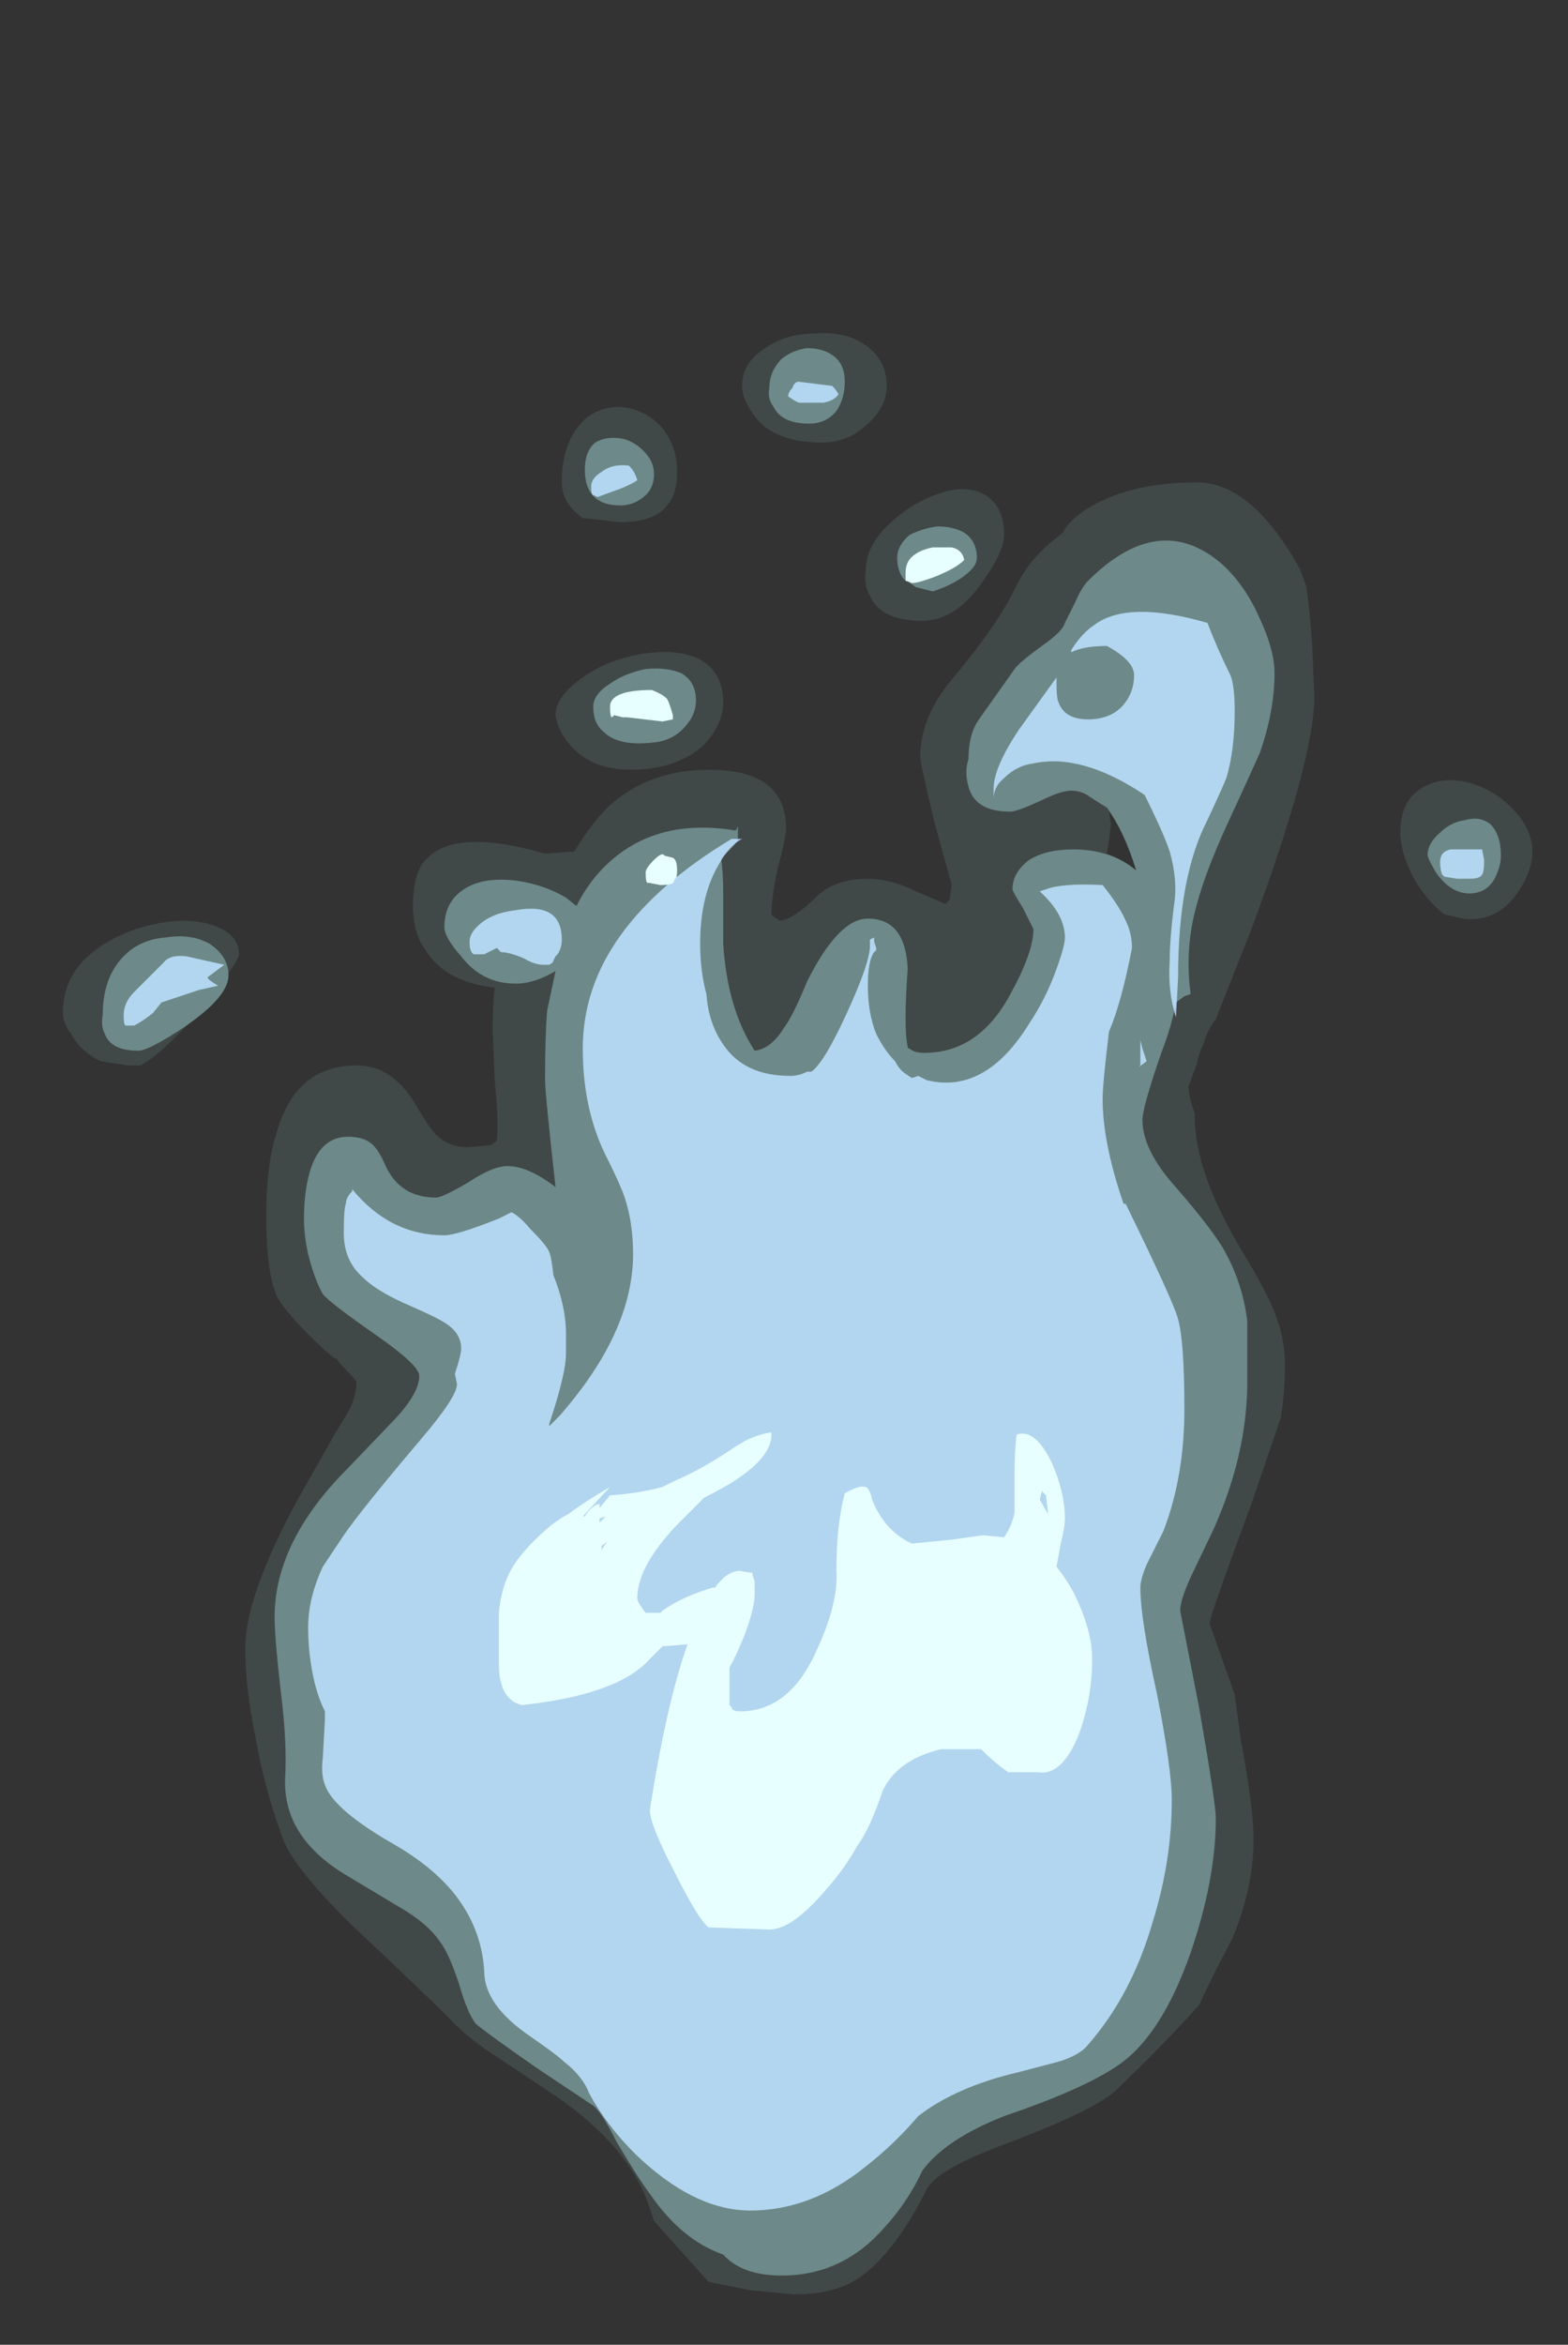 <?xml version="1.0" encoding="UTF-8" standalone="no"?>
<svg xmlns:ffdec="https://www.free-decompiler.com/flash" xmlns:xlink="http://www.w3.org/1999/xlink" ffdec:objectType="frame" height="391.3px" width="261.8px" xmlns="http://www.w3.org/2000/svg">
  <rect width="100%" height="100%" fill="#333333" stroke="none"/>
  <g transform="matrix(1.0, 0.0, 0.0, 1.0, 136.5, 364.7)">
    <use ffdec:characterId="3653" height="46.8" transform="matrix(7.0, 0.0, 0.0, 7.0, -126.0, -309.4)" width="35.05" xlink:href="#shape0"/>
    <use ffdec:characterId="3654" height="43.6" transform="matrix(7.0, 0.0, 0.0, 7.0, -115.85, -301.0)" width="32.45" xlink:href="#shape1"/>
    <use ffdec:characterId="3655" height="45.95" transform="matrix(7.0, 0.0, 0.0, 7.0, -119.35, -306.6)" width="33.35" xlink:href="#shape2"/>
  </g>
  <defs>
    <g id="shape0" transform="matrix(1.0, 0.0, 0.0, 1.0, 18.0, 44.2)">
      <path d="M1.65 -42.9 Q1.65 -42.4 1.2 -42.0 0.75 -41.55 0.1 -41.55 -1.1 -41.55 -1.55 -42.25 -1.8 -42.6 -1.8 -42.9 -1.8 -43.45 -1.25 -43.8 -0.75 -44.15 -0.05 -44.15 0.65 -44.2 1.1 -43.9 1.65 -43.55 1.65 -42.9 M10.95 -39.4 Q11.25 -39.0 11.5 -38.55 L11.65 -38.15 Q11.75 -37.55 11.8 -36.65 L11.85 -35.5 Q11.85 -34.0 10.35 -29.95 L9.5 -27.8 Q9.3 -27.55 9.2 -27.2 9.1 -27.0 9.05 -26.75 L8.85 -26.2 Q8.85 -25.95 9.0 -25.55 L9.0 -25.45 Q9.0 -24.2 10.05 -22.4 10.6 -21.5 10.8 -21.05 11.15 -20.3 11.15 -19.55 11.15 -18.95 11.05 -18.3 L10.35 -16.25 Q9.35 -13.55 9.35 -13.4 L9.95 -11.7 10.1 -10.6 Q10.4 -9.0 10.4 -8.25 10.4 -7.1 9.9 -5.9 9.45 -5.05 9.1 -4.3 8.35 -3.45 7.1 -2.25 6.6 -1.8 4.65 -1.05 2.85 -0.4 2.6 0.1 1.85 1.6 1.0 2.2 0.4 2.6 -0.55 2.6 L-1.6 2.5 -2.6 2.3 -3.9 0.85 -4.05 0.4 Q-4.55 -0.95 -6.2 -2.1 -6.65 -2.4 -7.55 -3.0 -8.35 -3.5 -8.8 -4.0 -9.35 -4.55 -11.05 -6.15 -12.6 -7.65 -12.8 -8.4 -13.2 -9.5 -13.4 -10.65 -13.65 -11.85 -13.65 -12.8 -13.65 -14.05 -12.4 -16.35 L-11.55 -17.85 -11.25 -18.35 Q-11.0 -18.75 -11.0 -19.15 -11.0 -19.2 -11.4 -19.6 L-11.5 -19.75 -11.5 -19.7 -11.8 -19.95 Q-12.65 -20.75 -12.9 -21.2 -13.15 -21.8 -13.15 -23.1 -13.15 -24.35 -12.9 -25.1 -12.45 -26.7 -11.0 -26.7 -10.1 -26.7 -9.55 -25.7 -9.25 -25.2 -9.1 -25.05 -8.8 -24.75 -8.35 -24.75 L-7.8 -24.8 -7.65 -24.9 Q-7.6 -25.35 -7.7 -26.35 L-7.75 -27.55 Q-7.75 -28.15 -7.7 -28.55 -8.9 -28.7 -9.35 -29.45 -9.65 -29.85 -9.65 -30.5 -9.65 -31.35 -9.3 -31.65 -8.6 -32.35 -6.5 -31.75 L-5.8 -31.8 Q-5.35 -32.55 -4.9 -32.95 -3.95 -33.75 -2.6 -33.75 -1.6 -33.75 -1.15 -33.35 -0.75 -33.0 -0.75 -32.35 -0.75 -32.15 -0.95 -31.4 -1.1 -30.7 -1.1 -30.3 L-1.05 -30.25 -0.9 -30.15 Q-0.55 -30.2 -0.05 -30.7 0.4 -31.15 1.2 -31.15 1.75 -31.15 2.35 -30.85 L3.05 -30.55 3.15 -30.65 3.2 -31.0 2.8 -32.45 Q2.45 -33.9 2.45 -34.05 2.45 -35.0 3.2 -35.9 4.3 -37.2 4.75 -38.15 5.05 -38.75 5.6 -39.2 L5.85 -39.4 Q6.05 -39.8 6.75 -40.15 7.7 -40.6 9.05 -40.6 10.05 -40.6 10.95 -39.4 M4.45 -39.35 Q4.45 -38.95 3.95 -38.25 3.3 -37.3 2.5 -37.3 1.5 -37.3 1.25 -37.9 1.1 -38.15 1.15 -38.5 1.15 -39.05 1.65 -39.55 2.15 -40.05 2.8 -40.3 3.45 -40.55 3.9 -40.35 4.45 -40.1 4.45 -39.35 M7.0 -32.45 L6.95 -32.05 6.9 -31.75 Q7.3 -31.6 7.6 -31.35 7.35 -32.25 6.95 -32.75 L7.0 -32.45 M16.55 -32.85 Q17.05 -32.35 17.05 -31.8 17.05 -31.3 16.65 -30.75 16.15 -30.1 15.4 -30.2 L14.95 -30.3 Q14.5 -30.65 14.2 -31.2 13.9 -31.8 13.9 -32.25 13.9 -33.0 14.4 -33.3 14.85 -33.6 15.5 -33.45 16.1 -33.3 16.55 -32.85 M-14.05 -28.9 L-14.05 -28.85 Q-14.05 -28.35 -15.0 -27.7 -15.75 -26.9 -16.15 -26.7 L-16.45 -26.7 -17.1 -26.8 Q-17.6 -27.05 -17.8 -27.45 -18.0 -27.7 -18.0 -27.95 -18.0 -28.8 -17.35 -29.35 -16.75 -29.85 -15.9 -30.05 -15.05 -30.25 -14.45 -30.05 -13.8 -29.85 -13.8 -29.35 -13.8 -29.25 -14.05 -28.9 M-4.25 -36.5 Q-3.4 -36.65 -2.85 -36.4 -2.25 -36.1 -2.25 -35.35 -2.25 -34.85 -2.7 -34.35 -3.35 -33.75 -4.45 -33.75 -5.45 -33.75 -5.95 -34.4 -6.2 -34.7 -6.25 -35.05 -6.25 -35.5 -5.6 -35.95 -5.05 -36.35 -4.25 -36.5 M-3.35 -40.85 Q-3.35 -40.35 -3.55 -40.1 -3.85 -39.65 -4.7 -39.65 L-5.6 -39.75 Q-6.1 -40.1 -6.1 -40.6 -6.1 -41.5 -5.65 -42.0 -5.3 -42.4 -4.7 -42.4 -4.15 -42.35 -3.75 -41.95 -3.35 -41.5 -3.35 -40.85" fill="#bffeff" fill-opacity="0.102" fill-rule="evenodd" stroke="none"/>
    </g>
    <g id="shape1" transform="matrix(1.0, 0.0, 0.0, 1.0, 16.55, 43.0)">
      <path d="M0.5 -42.7 Q0.4 -42.55 0.15 -42.5 L-0.45 -42.5 -0.55 -42.55 -0.7 -42.65 Q-0.7 -42.75 -0.6 -42.85 -0.55 -43.0 -0.45 -43.0 L0.35 -42.9 Q0.45 -42.8 0.5 -42.7 M6.9 -36.7 Q6.35 -36.7 6.05 -36.55 L6.05 -36.6 Q6.3 -37.0 6.6 -37.2 7.4 -37.8 9.3 -37.25 9.55 -36.6 9.85 -36.0 9.95 -35.75 9.95 -35.15 9.95 -34.2 9.75 -33.55 9.65 -33.3 9.3 -32.55 8.6 -31.2 8.6 -28.8 L8.55 -27.85 Q8.35 -28.45 8.4 -29.2 8.4 -29.7 8.5 -30.5 8.6 -31.1 8.4 -31.8 8.25 -32.25 7.8 -33.15 6.3 -34.15 5.15 -33.9 4.75 -33.85 4.45 -33.55 4.2 -33.35 4.2 -33.05 L4.2 -33.3 Q4.2 -33.8 4.8 -34.7 L5.7 -35.95 5.7 -35.8 Q5.7 -35.45 5.75 -35.35 5.9 -34.95 6.45 -34.95 7.0 -34.95 7.3 -35.3 7.55 -35.6 7.55 -36.0 7.55 -36.35 6.9 -36.7 M1.35 -29.75 L1.35 -29.65 1.4 -29.5 1.4 -29.45 1.35 -29.4 Q1.2 -29.2 1.2 -28.6 1.2 -27.95 1.4 -27.45 1.6 -27.05 1.85 -26.8 1.95 -26.6 2.1 -26.5 L2.25 -26.4 2.4 -26.45 2.6 -26.35 Q4.0 -26.0 5.05 -27.7 5.45 -28.3 5.7 -29.0 5.9 -29.55 5.9 -29.75 5.9 -30.3 5.3 -30.85 L5.45 -30.9 Q5.85 -31.05 6.8 -31.0 7.2 -30.5 7.35 -30.15 7.5 -29.85 7.5 -29.5 7.25 -28.2 6.95 -27.5 6.8 -26.25 6.8 -25.9 6.8 -24.85 7.3 -23.4 L7.35 -23.4 Q8.5 -21.05 8.6 -20.65 8.75 -20.1 8.75 -18.5 8.75 -16.9 8.25 -15.6 L7.85 -14.8 Q7.7 -14.45 7.7 -14.25 7.7 -13.5 8.1 -11.7 8.45 -9.9 8.45 -9.2 8.45 -7.75 8.0 -6.3 7.5 -4.55 6.45 -3.35 6.25 -3.1 5.75 -2.95 L4.8 -2.7 Q3.3 -2.35 2.4 -1.65 1.85 -1.0 1.15 -0.45 -0.15 0.6 -1.6 0.6 -2.95 0.6 -4.35 -0.75 -5.05 -1.45 -5.45 -2.2 -5.6 -2.6 -6.05 -2.95 -6.2 -3.1 -6.85 -3.55 -7.95 -4.3 -7.95 -5.1 -8.0 -5.95 -8.45 -6.65 -8.95 -7.45 -10.05 -8.1 -11.55 -8.95 -11.75 -9.55 -11.85 -9.8 -11.8 -10.2 L-11.75 -11.1 -11.75 -11.3 Q-11.9 -11.6 -12.0 -12.0 -12.15 -12.65 -12.15 -13.3 -12.15 -14.0 -11.8 -14.75 L-11.3 -15.5 Q-10.85 -16.15 -9.45 -17.8 -8.6 -18.8 -8.6 -19.1 L-8.65 -19.35 Q-8.5 -19.8 -8.5 -19.95 -8.5 -20.35 -8.95 -20.6 -9.1 -20.7 -9.9 -21.05 -10.55 -21.35 -10.85 -21.65 -11.3 -22.05 -11.3 -22.7 -11.3 -23.3 -11.25 -23.4 -11.25 -23.55 -11.1 -23.7 L-11.1 -23.75 Q-10.2 -22.65 -8.9 -22.65 -8.6 -22.65 -7.6 -23.05 L-7.3 -23.2 Q-7.1 -23.1 -6.85 -22.8 -6.45 -22.4 -6.4 -22.25 -6.35 -22.15 -6.3 -21.7 -6.0 -20.95 -6.0 -20.3 L-6.0 -19.85 Q-6.0 -19.65 -6.05 -19.4 -6.15 -18.9 -6.4 -18.15 L-6.4 -18.1 -6.15 -18.35 Q-4.4 -20.35 -4.4 -22.2 -4.4 -22.95 -4.6 -23.55 -4.7 -23.85 -5.0 -24.45 -5.6 -25.6 -5.6 -27.1 -5.6 -28.55 -4.7 -29.8 -3.8 -31.05 -2.05 -32.1 L-1.8 -32.1 Q-2.1 -31.95 -2.35 -31.5 -2.8 -30.75 -2.8 -29.6 -2.8 -28.95 -2.65 -28.4 -2.6 -27.7 -2.25 -27.2 -1.75 -26.45 -0.65 -26.45 -0.45 -26.45 -0.25 -26.55 L-0.15 -26.55 Q0.15 -26.75 0.7 -27.95 1.25 -29.15 1.25 -29.55 L1.25 -29.7 1.35 -29.75 M15.8 -31.85 L15.85 -31.85 15.9 -31.6 Q15.9 -31.3 15.85 -31.25 15.8 -31.15 15.55 -31.15 L15.25 -31.15 14.95 -31.2 14.9 -31.25 Q14.85 -31.35 14.85 -31.55 14.85 -31.8 15.1 -31.85 L15.8 -31.85 M7.7 -27.3 L7.75 -27.1 7.85 -26.8 7.65 -26.65 7.7 -26.7 7.7 -27.3 M-14.55 -28.8 Q-14.55 -28.75 -14.3 -28.6 L-14.75 -28.5 -15.65 -28.2 -15.85 -27.95 Q-16.1 -27.75 -16.3 -27.65 L-16.5 -27.65 Q-16.55 -27.65 -16.55 -27.9 -16.55 -28.2 -16.3 -28.45 L-15.6 -29.15 Q-15.45 -29.35 -15.05 -29.3 L-14.15 -29.1 -14.55 -28.8 M-4.3 -40.65 Q-4.45 -40.55 -4.7 -40.45 L-5.25 -40.25 -5.35 -40.3 Q-5.4 -40.3 -5.4 -40.5 -5.4 -40.7 -5.15 -40.85 -4.9 -41.05 -4.5 -41.0 -4.35 -40.85 -4.3 -40.65 M-7.95 -29.35 L-8.2 -29.35 Q-8.3 -29.4 -8.3 -29.65 -8.3 -29.9 -7.95 -30.15 -7.65 -30.35 -7.2 -30.4 -6.1 -30.6 -6.1 -29.7 -6.1 -29.5 -6.2 -29.35 L-6.25 -29.3 -6.3 -29.2 Q-6.3 -29.15 -6.4 -29.1 L-6.55 -29.1 Q-6.75 -29.1 -7.0 -29.25 -7.35 -29.4 -7.55 -29.4 L-7.65 -29.5 -7.95 -29.35" fill="#acc0e6" fill-rule="evenodd" stroke="none"/>
    </g>
    <g id="shape2" transform="matrix(1.0, 0.0, 0.0, 1.0, 17.05, 43.8)">
      <path d="M3.2 -39.05 Q3.45 -39.0 3.5 -38.75 3.3 -38.55 2.8 -38.35 2.4 -38.2 2.25 -38.2 2.15 -38.25 2.1 -38.25 L2.1 -38.45 Q2.1 -38.75 2.35 -38.9 2.5 -39.0 2.75 -39.05 L3.2 -39.05 M0.65 -16.5 Q1.0 -16.7 1.15 -16.65 1.25 -16.6 1.3 -16.35 1.6 -15.6 2.25 -15.3 L3.25 -15.4 3.95 -15.5 4.45 -15.45 Q4.65 -15.75 4.7 -16.05 L4.7 -16.95 Q4.7 -17.55 4.75 -17.9 5.2 -18.05 5.6 -17.2 5.9 -16.5 5.9 -15.9 5.9 -15.7 5.8 -15.3 L5.7 -14.75 Q5.9 -14.5 6.1 -14.15 6.55 -13.25 6.55 -12.55 6.55 -11.65 6.25 -10.8 5.85 -9.75 5.25 -9.85 L4.55 -9.85 Q4.25 -10.05 3.9 -10.4 L2.95 -10.4 Q1.9 -10.15 1.55 -9.4 1.25 -8.5 0.95 -8.1 0.65 -7.55 0.2 -7.05 -0.6 -6.1 -1.15 -6.1 L-2.6 -6.15 Q-2.85 -6.35 -3.4 -7.45 -4.0 -8.6 -4.0 -8.95 -3.6 -11.5 -3.1 -12.9 L-3.7 -12.85 -4.0 -12.55 Q-4.75 -11.7 -7.05 -11.45 -7.45 -11.55 -7.55 -12.0 -7.6 -12.1 -7.6 -12.55 L-7.6 -13.65 Q-7.55 -14.2 -7.35 -14.6 -7.1 -15.1 -6.4 -15.7 -6.15 -15.9 -5.95 -16.0 -5.55 -16.3 -4.95 -16.65 L-5.6 -15.95 -5.55 -15.95 Q-5.4 -16.2 -5.2 -16.25 L-5.2 -16.15 -4.95 -16.45 Q-4.25 -16.5 -3.7 -16.65 L-3.4 -16.8 Q-2.8 -17.05 -2.05 -17.55 -1.55 -17.9 -1.1 -17.95 -1.05 -17.2 -2.7 -16.4 L-3.35 -15.75 Q-4.3 -14.75 -4.3 -14.0 -4.3 -13.9 -4.1 -13.65 L-3.75 -13.65 -3.7 -13.7 Q-3.2 -14.05 -2.5 -14.25 L-2.45 -14.25 Q-2.15 -14.65 -1.85 -14.65 L-1.55 -14.6 -1.55 -14.55 -1.5 -14.4 Q-1.5 -14.3 -1.5 -14.1 -1.5 -13.75 -1.75 -13.1 -1.95 -12.6 -2.1 -12.35 L-2.1 -11.45 -2.05 -11.4 Q-2.05 -11.3 -1.85 -11.3 -0.65 -11.3 0.0 -12.8 0.5 -13.9 0.45 -14.65 0.45 -15.75 0.65 -16.5 M5.5 -16.0 L5.45 -16.45 5.35 -16.55 5.3 -16.35 5.5 -16.0 M-3.95 -35.65 Q-3.7 -35.55 -3.6 -35.45 -3.55 -35.4 -3.45 -35.05 L-3.45 -34.95 Q-3.4 -34.95 -3.45 -34.95 L-3.7 -34.9 -4.55 -35.0 -4.65 -35.0 -4.85 -35.05 -4.9 -35.0 Q-4.95 -35.0 -4.95 -35.25 -4.95 -35.45 -4.7 -35.55 -4.45 -35.65 -3.95 -35.65 M-3.45 -31.05 Q-3.5 -31.0 -3.75 -31.0 L-4.0 -31.05 -4.05 -31.05 Q-4.1 -31.05 -4.1 -31.3 -4.1 -31.4 -3.9 -31.6 -3.7 -31.8 -3.65 -31.7 L-3.45 -31.65 Q-3.35 -31.6 -3.35 -31.35 -3.35 -31.15 -3.4 -31.15 L-3.4 -31.2 Q-3.4 -31.1 -3.45 -31.05 M-5.2 -15.8 L-5.05 -15.95 -5.2 -15.9 -5.2 -15.8 M-5.15 -15.1 Q-5.15 -15.2 -5.0 -15.35 L-5.15 -15.25 -5.15 -15.1" fill="#ffffff" fill-rule="evenodd" stroke="none"/>
      <path d="M0.65 -43.0 Q0.65 -42.6 0.45 -42.3 0.2 -42.0 -0.2 -42.0 -0.85 -42.0 -1.05 -42.4 -1.2 -42.6 -1.15 -42.85 -1.15 -43.25 -0.85 -43.55 -0.6 -43.75 -0.25 -43.8 0.15 -43.8 0.4 -43.6 0.65 -43.4 0.65 -43.0 M6.15 -37.75 Q6.3 -38.1 6.45 -38.25 8.15 -39.95 9.65 -38.65 10.2 -38.15 10.55 -37.35 10.9 -36.6 10.9 -36.05 10.9 -35.15 10.55 -34.15 10.35 -33.7 9.75 -32.4 9.25 -31.3 9.05 -30.55 8.75 -29.5 8.9 -28.4 L8.75 -28.35 8.55 -28.2 Q8.45 -27.65 8.2 -27.0 7.75 -25.7 7.75 -25.4 7.75 -24.7 8.5 -23.85 9.5 -22.7 9.75 -22.2 10.15 -21.45 10.25 -20.6 L10.25 -19.15 Q10.25 -17.45 9.45 -15.65 L8.9 -14.5 Q8.65 -13.95 8.65 -13.7 L9.1 -11.4 Q9.5 -9.1 9.5 -8.75 9.5 -7.3 8.9 -5.55 8.2 -3.55 7.15 -2.85 6.35 -2.3 4.45 -1.65 3.05 -1.1 2.5 -0.35 2.15 0.4 1.6 1.0 0.6 2.15 -0.85 2.15 -1.8 2.15 -2.25 1.65 -3.25 1.3 -4.0 0.2 -4.3 -0.2 -4.8 -1.05 -5.15 -1.75 -5.35 -1.9 L-6.7 -2.8 Q-7.85 -3.6 -8.15 -3.85 -8.35 -4.1 -8.55 -4.8 -8.8 -5.55 -9.0 -5.8 -9.3 -6.25 -10.0 -6.65 L-11.25 -7.4 Q-12.75 -8.3 -12.7 -9.7 -12.65 -10.55 -12.8 -11.75 -12.95 -13.05 -12.95 -13.55 -12.95 -15.35 -11.2 -17.1 L-10.05 -18.3 Q-9.5 -18.9 -9.5 -19.3 -9.5 -19.55 -10.5 -20.25 -11.65 -21.05 -11.8 -21.25 -12.0 -21.6 -12.15 -22.2 -12.25 -22.65 -12.25 -23.05 -12.25 -23.7 -12.1 -24.2 -11.85 -25.0 -11.2 -25.0 -10.8 -25.0 -10.6 -24.8 -10.45 -24.65 -10.3 -24.3 -9.95 -23.55 -9.1 -23.55 -8.95 -23.55 -8.35 -23.9 -7.75 -24.3 -7.4 -24.3 -6.9 -24.3 -6.25 -23.8 -6.5 -26.05 -6.5 -26.35 -6.5 -27.4 -6.45 -28.0 L-6.25 -28.95 Q-6.75 -28.65 -7.2 -28.65 -8.0 -28.65 -8.5 -29.3 -8.9 -29.75 -8.9 -30.0 -8.9 -30.65 -8.35 -30.95 -7.9 -31.2 -7.15 -31.1 -6.5 -31.0 -6.0 -30.7 L-5.75 -30.5 Q-5.3 -31.4 -4.5 -31.9 -3.45 -32.55 -1.95 -32.3 L-1.9 -32.4 -1.9 -32.1 Q-1.9 -32.0 -2.3 -31.65 -2.25 -31.3 -2.25 -30.8 L-2.25 -29.6 Q-2.15 -28.05 -1.5 -27.05 -1.1 -27.1 -0.8 -27.6 -0.6 -27.85 -0.25 -28.7 0.5 -30.2 1.2 -30.2 2.1 -30.2 2.15 -29.0 2.05 -27.6 2.15 -27.15 2.15 -27.1 2.2 -27.1 2.3 -27.0 2.55 -27.0 3.85 -27.0 4.6 -28.4 5.15 -29.4 5.15 -29.95 L4.9 -30.45 Q4.65 -30.85 4.65 -30.9 4.65 -31.3 5.05 -31.6 5.45 -31.85 6.1 -31.85 7.0 -31.85 7.6 -31.35 7.3 -32.3 6.9 -32.85 6.8 -32.9 6.5 -33.1 6.3 -33.25 6.05 -33.25 5.8 -33.25 5.3 -33.0 4.75 -32.75 4.6 -32.75 3.75 -32.75 3.6 -33.35 3.5 -33.7 3.6 -34.0 3.6 -34.6 3.85 -34.95 L4.7 -36.15 Q4.8 -36.3 5.35 -36.7 5.85 -37.05 5.9 -37.25 L6.15 -37.75 M2.85 -39.55 Q3.25 -39.55 3.5 -39.4 3.8 -39.2 3.8 -38.8 3.8 -38.65 3.65 -38.5 3.35 -38.2 2.75 -38.0 L2.35 -38.1 2.05 -38.3 Q1.9 -38.5 1.9 -38.8 1.9 -39.1 2.2 -39.35 2.5 -39.5 2.85 -39.55 M16.15 -31.15 Q15.95 -30.8 15.55 -30.8 15.1 -30.8 14.75 -31.3 14.6 -31.55 14.55 -31.7 14.55 -32.0 14.85 -32.25 15.1 -32.5 15.45 -32.55 15.8 -32.65 16.05 -32.45 16.3 -32.2 16.3 -31.7 16.3 -31.45 16.15 -31.15 M-15.55 -29.75 Q-14.95 -29.85 -14.5 -29.6 -14.05 -29.3 -14.05 -28.85 -14.05 -28.35 -15.05 -27.65 -15.95 -27.05 -16.2 -27.05 -16.85 -27.05 -17.0 -27.45 -17.1 -27.65 -17.05 -27.9 -17.05 -28.75 -16.6 -29.25 -16.2 -29.7 -15.55 -29.75 M-5.55 -40.9 Q-5.55 -41.35 -5.3 -41.55 -5.05 -41.7 -4.7 -41.65 -4.4 -41.6 -4.15 -41.35 -3.9 -41.1 -3.9 -40.8 -3.9 -40.45 -4.15 -40.25 -4.4 -40.05 -4.7 -40.05 -5.55 -40.05 -5.55 -40.9 M-4.1 -36.15 Q-3.6 -36.2 -3.25 -36.05 -2.9 -35.85 -2.9 -35.4 -2.9 -35.1 -3.1 -34.85 -3.4 -34.45 -3.9 -34.4 -4.75 -34.3 -5.1 -34.65 -5.35 -34.85 -5.35 -35.25 -5.35 -35.55 -4.95 -35.8 -4.6 -36.05 -4.1 -36.15" fill="#bffeff" fill-opacity="0.353" fill-rule="evenodd" stroke="none"/>
    </g>
  </defs>
</svg>
